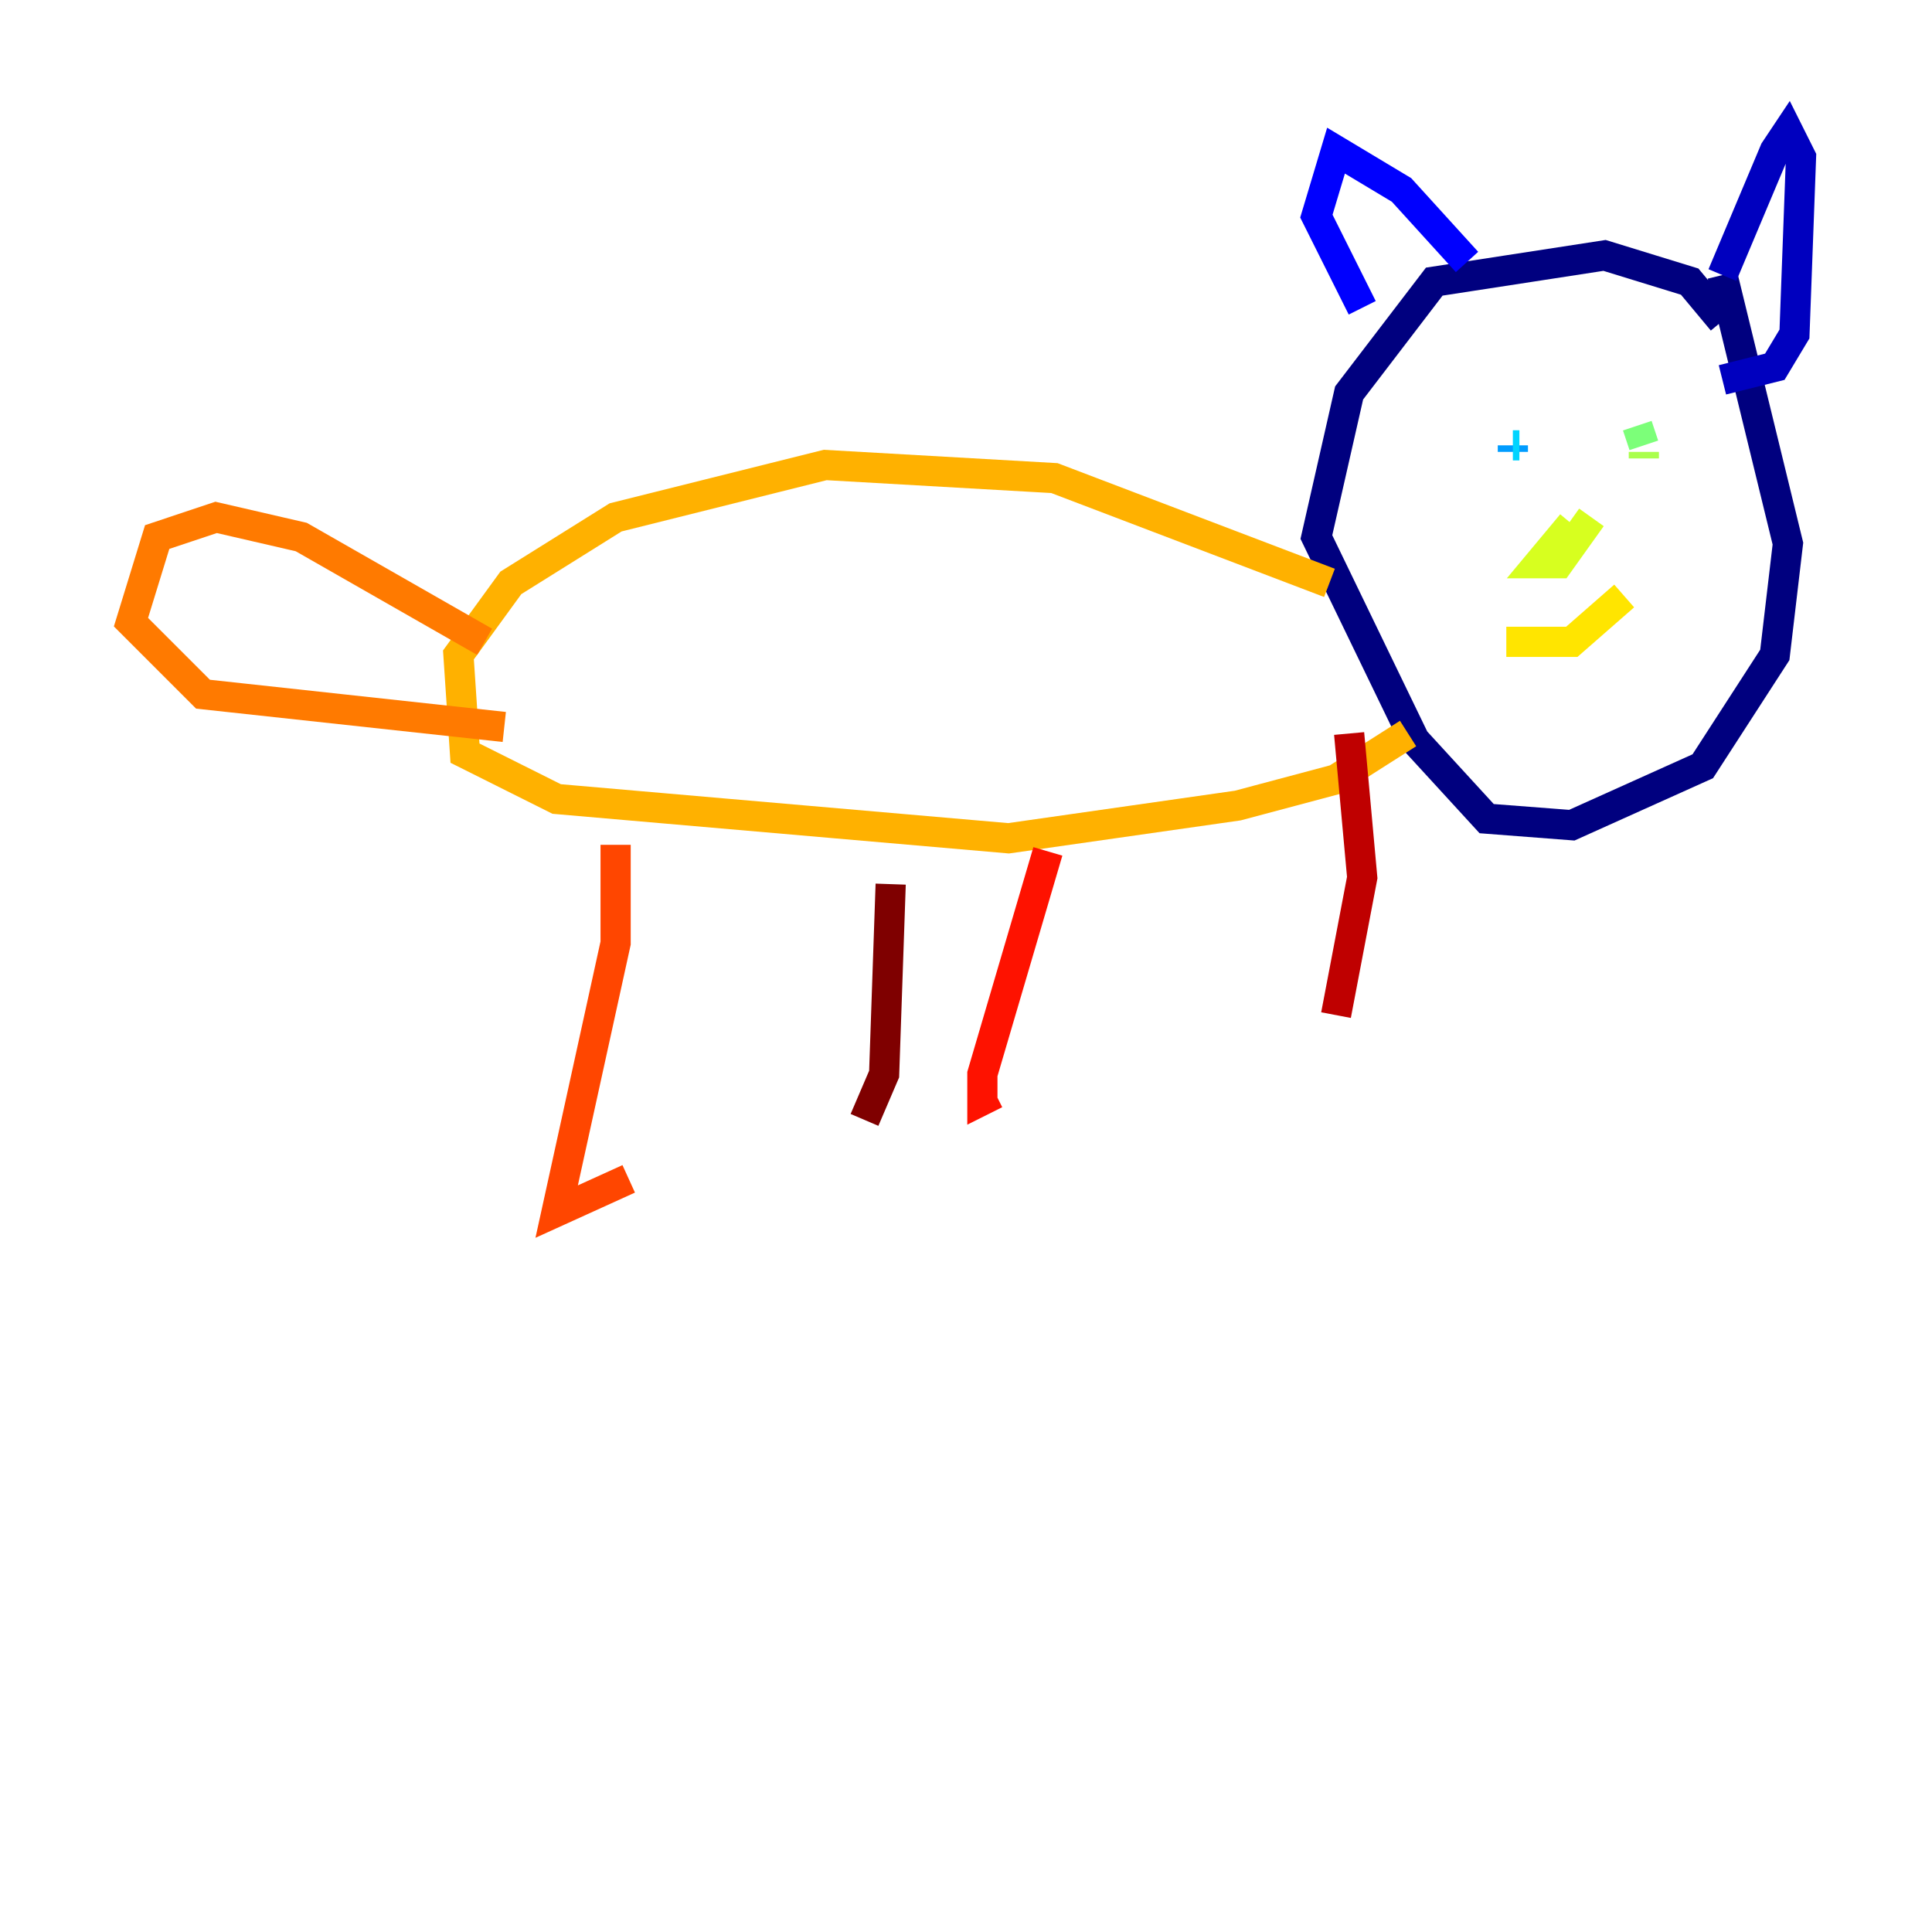 <?xml version="1.0" encoding="utf-8" ?>
<svg baseProfile="tiny" height="128" version="1.2" viewBox="0,0,128,128" width="128" xmlns="http://www.w3.org/2000/svg" xmlns:ev="http://www.w3.org/2001/xml-events" xmlns:xlink="http://www.w3.org/1999/xlink"><defs /><polyline fill="none" points="114.115,21.261 111.946,18.658 106.305,16.922 95.024,18.658 89.383,26.034 87.214,35.58 93.722,49.031 98.495,54.237 104.136,54.671 112.814,50.766 117.586,43.39 118.454,36.014 114.115,18.224" stroke="#00007f" stroke-width="2" /><polyline fill="none" points="114.115,18.224 117.586,9.98 118.454,8.678 119.322,10.414 118.888,22.129 117.586,24.298 114.115,25.166" stroke="#0000bf" stroke-width="2" /><polyline fill="none" points="97.193,17.356 92.854,12.583 88.515,9.98 87.214,14.319 90.251,20.393" stroke="#0000fe" stroke-width="2" /><polyline fill="none" points="107.607,27.336 107.607,27.336" stroke="#0028ff" stroke-width="2" /><polyline fill="none" points="98.929,28.203 98.929,28.203" stroke="#0060ff" stroke-width="2" /><polyline fill="none" points="100.231,29.505 100.231,29.939" stroke="#009cff" stroke-width="2" /><polyline fill="none" points="100.231,29.505 100.664,29.505" stroke="#00d4ff" stroke-width="2" /><polyline fill="none" points="108.041,27.77 108.041,27.77" stroke="#1fffd7" stroke-width="2" /><polyline fill="none" points="108.041,27.77 108.041,27.77" stroke="#4cffaa" stroke-width="2" /><polyline fill="none" points="108.475,28.203 108.909,29.505" stroke="#7cff79" stroke-width="2" /><polyline fill="none" points="108.909,29.939 108.909,30.373" stroke="#aaff4c" stroke-width="2" /><polyline fill="none" points="105.437,34.278 103.268,37.315 101.966,37.315 104.136,34.712" stroke="#d7ff1f" stroke-width="2" /><polyline fill="none" points="107.607,39.485 104.136,42.522 99.797,42.522" stroke="#ffe500" stroke-width="2" /><polyline fill="none" points="88.081,38.617 69.858,31.675 54.671,30.807 40.786,34.278 33.844,38.617 30.373,43.39 30.807,49.898 36.881,52.936 66.82,55.539 82.007,53.37 88.515,51.634 93.288,48.597" stroke="#ffb100" stroke-width="2" /><polyline fill="none" points="32.108,42.522 19.959,35.58 14.319,34.278 10.414,35.58 8.678,41.22 13.451,45.993 33.41,48.163" stroke="#ff7a00" stroke-width="2" /><polyline fill="none" points="40.786,55.973 40.786,62.481 36.881,80.271 41.654,78.102" stroke="#ff4600" stroke-width="2" /><polyline fill="none" points="69.424,56.407 65.085,71.159 65.085,72.895 65.953,72.461" stroke="#fe1200" stroke-width="2" /><polyline fill="none" points="89.383,48.597 90.251,58.142 88.515,67.254" stroke="#bf0000" stroke-width="2" /><polyline fill="none" points="59.01,58.576 58.576,71.159 57.275,74.197" stroke="#7f0000" stroke-width="2" /></svg>